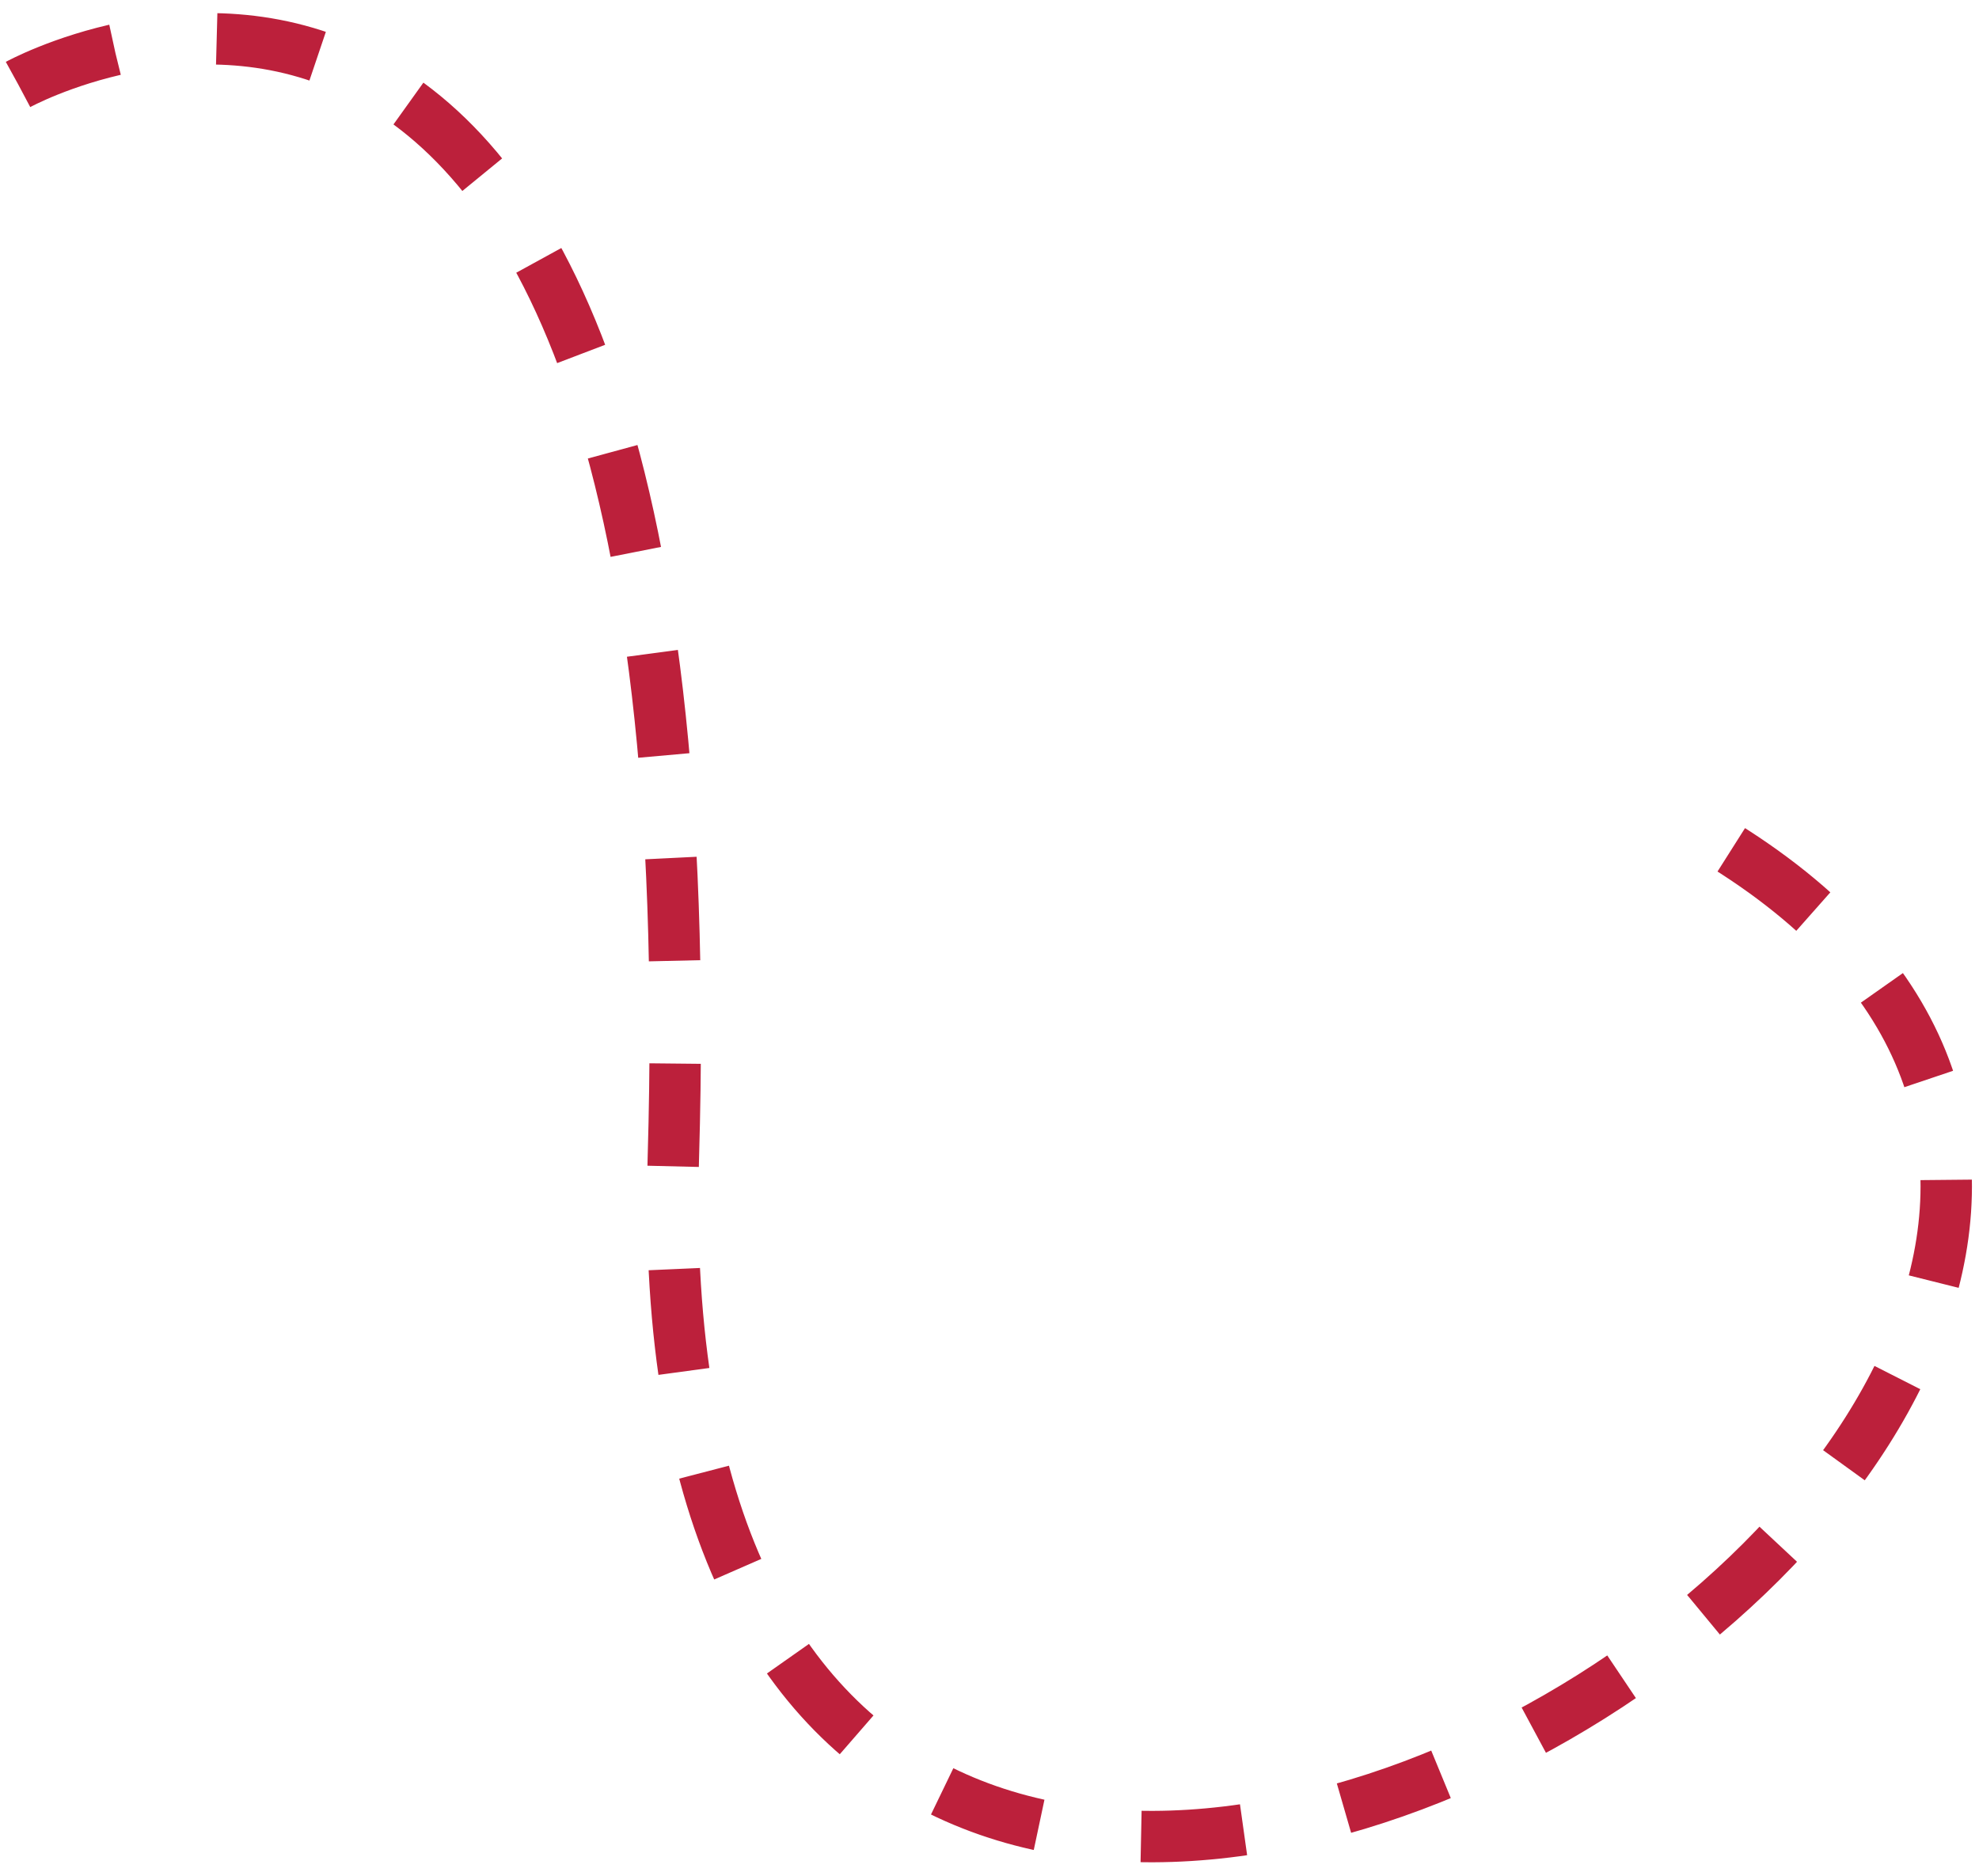 <svg width="77" height="73" viewBox="0 0 77 73" fill="none" xmlns="http://www.w3.org/2000/svg">
<path d="M0.708 3.284C0.708 3.284 27.854 -11.632 26.2 45.017C24.547 101.665 102.684 52.793 65.842 32.159" stroke="#BC203B" stroke-width="2" stroke-dasharray="4 4"/>
</svg>
